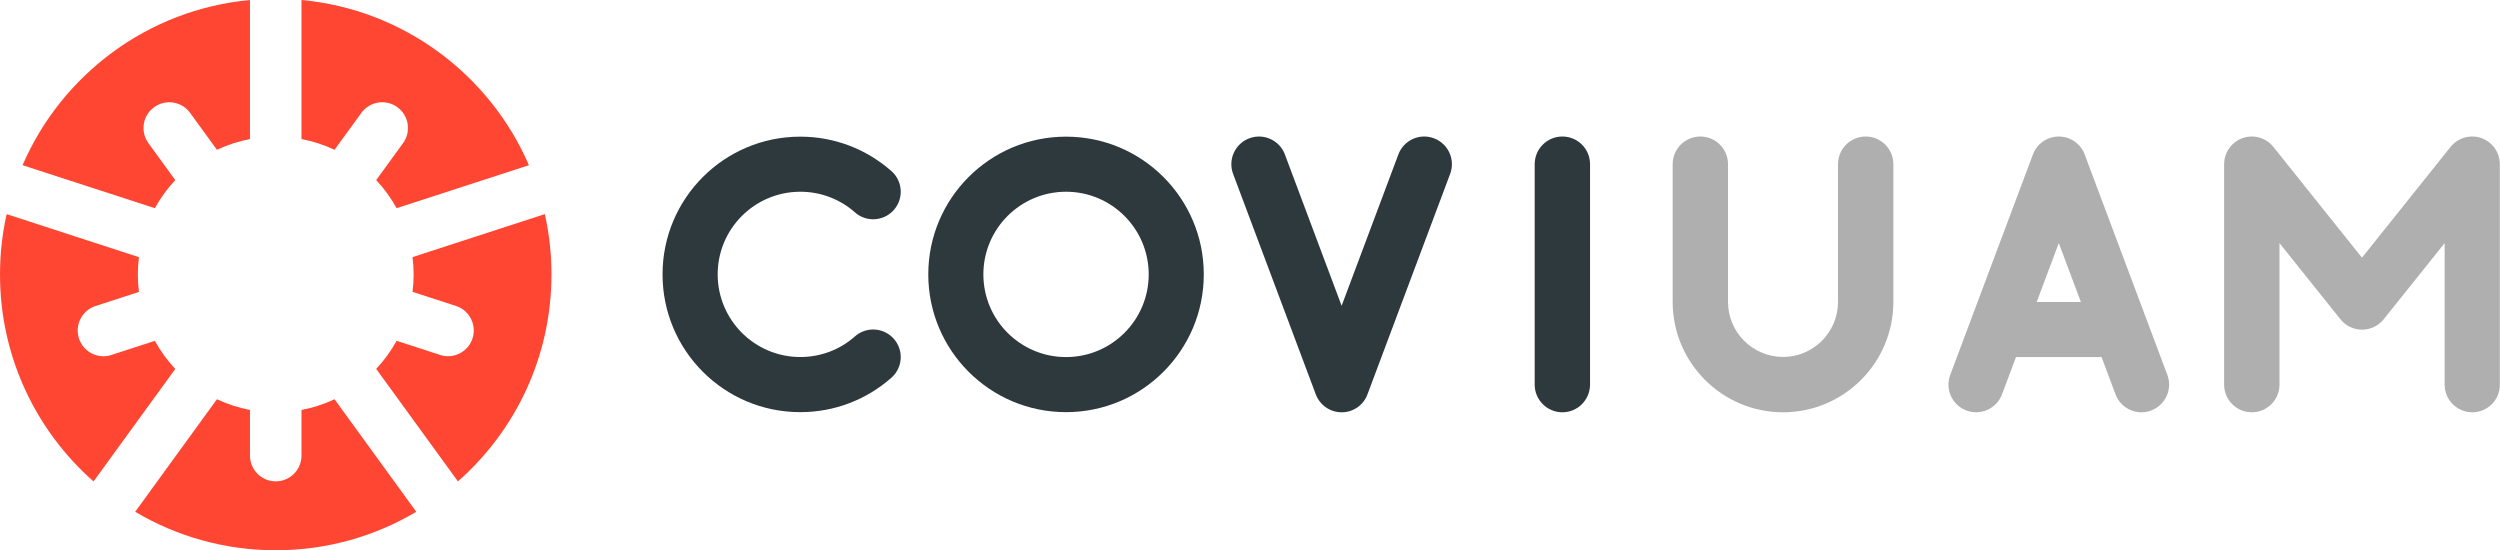 <?xml version="1.0" encoding="utf-8"?>
<!-- Generator: Adobe Illustrator 25.1.0, SVG Export Plug-In . SVG Version: 6.00 Build 0)  -->
<svg version="1.1" id="Capa_1" xmlns="http://www.w3.org/2000/svg" xmlns:xlink="http://www.w3.org/1999/xlink" x="0px" y="0px"
	 viewBox="0 0 545.55 120.07" style="enable-background:new 0 0 545.55 120.07;" xml:space="preserve">
<style type="text/css">
	.st0{fill:#2D393D;}
	.st1{fill:#AFAFAF;}
	.st2{fill:#FF4633;}
	.st3{fill:#FFFFFF;}
</style>
<g>
	<g>
		<g>
			<path class="st0" d="M232.63,29.82c-16.6,0-30.06,13.46-30.06,30.06c0,16.6,13.46,30.06,30.06,30.06
				c16.6,0,30.06-13.46,30.06-30.06C262.69,43.28,249.23,29.82,232.63,29.82z M232.63,77.92c-9.96,0-18.04-8.08-18.04-18.04
				s8.08-18.04,18.04-18.04c9.96,0,18.04,8.08,18.04,18.04S242.59,77.92,232.63,77.92z"/>
		</g>
		<g>
			<g>
				<path class="st0" d="M292.78,89.97c-2.52,0-4.77-1.56-5.65-3.92l-18.04-48.1c-1.17-3.12,0.41-6.6,3.53-7.77
					c3.12-1.17,6.6,0.41,7.77,3.53l12.38,33.02l12.38-33.02c1.17-3.12,4.65-4.71,7.77-3.53c3.12,1.17,4.71,4.65,3.53,7.77
					l-18.04,48.1C297.55,88.41,295.3,89.97,292.78,89.97z"/>
			</g>
		</g>
		<g>
			<g>
				<path class="st0" d="M340.94,89.97c-3.33,0-6.04-2.7-6.04-6.04v-48.1c0-3.33,2.7-6.04,6.04-6.04s6.04,2.7,6.04,6.04v48.1
					C346.97,87.27,344.27,89.97,340.94,89.97z"/>
			</g>
		</g>
		<g>
			<g>
				<path class="st1" d="M539.51,89.97c-3.33,0-6.04-2.7-6.04-6.04V53.05l-13.3,16.62c-1.15,1.43-2.88,2.27-4.72,2.27
					s-3.57-0.83-4.72-2.27l-13.3-16.62v30.88c0,3.33-2.7,6.04-6.04,6.04c-3.33,0-6.04-2.7-6.04-6.04v-48.1
					c0-2.56,1.62-4.85,4.04-5.7c2.42-0.85,5.11-0.08,6.71,1.93l19.33,24.17l19.33-24.17c1.6-2,4.29-2.78,6.71-1.93
					c2.42,0.85,4.04,3.13,4.04,5.7v48.1C545.55,87.27,542.84,89.97,539.51,89.97z"/>
			</g>
		</g>
		<g>
			<g>
				<path class="st1" d="M413.17,35.83v30.06c0,13.28-10.8,24.08-24.08,24.08c-13.27,0-24.08-10.8-24.08-24.08V35.83
					c0-3.33,2.7-6.04,6.04-6.04c3.33,0,6.04,2.7,6.04,6.04v30.06c0,6.62,5.38,12,12,12c6.62,0,12-5.38,12-12V35.83
					c0-3.33,2.7-6.04,6.04-6.04C410.46,29.79,413.17,32.5,413.17,35.83z"/>
			</g>
		</g>
		<g>
			<path class="st1" d="M472.96,81.81l-18.04-48.1c-0.88-2.36-3.14-3.92-5.65-3.92s-4.77,1.56-5.65,3.92l-18.04,48.1
				c-1.17,3.12,0.41,6.6,3.53,7.77c3.12,1.17,6.6-0.41,7.77-3.53l3.05-8.13h18.67l3.05,8.13c0.91,2.42,3.21,3.92,5.65,3.92
				c0.7,0,1.42-0.12,2.12-0.39C472.55,88.41,474.13,84.93,472.96,81.81z M444.45,65.9l4.82-12.86l4.82,12.86H444.45z"/>
		</g>
		<g>
			<path class="st0" d="M196.56,77.92c0,1.73-0.74,3.3-1.91,4.39c-0.09,0.09-0.18,0.16-0.28,0.25c-5.28,4.6-12.18,7.38-19.73,7.38
				c-16.61,0-30.06-13.45-30.06-30.06c0-16.6,13.45-30.06,30.06-30.06c7.52,0,14.4,2.76,19.67,7.33c0.03,0.02,0.04,0.04,0.06,0.05
				c0.12,0.11,0.24,0.21,0.35,0.31c1.13,1.09,1.84,2.63,1.84,4.33c0,3.31-2.69,6.01-6.01,6.01c-1.56,0-2.98-0.59-4.04-1.56
				c-3.16-2.77-7.32-4.45-11.86-4.45c-9.96,0-18.04,8.07-18.04,18.03c0,9.96,8.08,18.04,18.04,18.04c4.55,0,8.7-1.68,11.86-4.45
				c1.07-0.97,2.48-1.56,4.04-1.56C193.86,71.91,196.56,74.6,196.56,77.92z"/>
		</g>
	</g>
	<g>
		<g>
			<g>
				<path class="st2" d="M65.79,30.35c2.53,0.48,4.95,1.27,7.21,2.34l5.86-8.06c1.82-2.51,5.34-3.07,7.85-1.24
					c2.51,1.82,3.07,5.34,1.24,7.85l-5.86,8.06c1.73,1.84,3.23,3.9,4.46,6.13l28.87-9.38C106.89,16.32,88.1,2.07,65.79,0V30.35z"/>
			</g>
			<g>
				<path class="st2" d="M33.79,45.43c1.23-2.23,2.73-4.29,4.46-6.13l-5.86-8.06c-1.82-2.51-1.27-6.02,1.24-7.85
					c2.51-1.82,6.02-1.27,7.85,1.24l5.86,8.06c2.26-1.07,4.68-1.86,7.21-2.34V0C32.23,2.07,13.45,16.32,4.92,36.05L33.79,45.43z"/>
			</g>
			<g>
				<path class="st2" d="M90.02,56.11c0.16,1.24,0.24,2.51,0.24,3.79c0,1.28-0.08,2.55-0.24,3.79l9.48,3.08
					c2.95,0.96,4.57,4.13,3.61,7.08c-0.77,2.37-2.97,3.88-5.34,3.88c-0.58,0-1.16-0.09-1.74-0.28l-9.48-3.08
					c-1.23,2.23-2.73,4.29-4.46,6.13l17.84,24.55c12.52-11.03,20.41-27.17,20.41-45.16c0-4.52-0.5-8.93-1.45-13.17L90.02,56.11z"/>
			</g>
			<g>
				<path class="st2" d="M73,87.12c-2.26,1.07-4.68,1.86-7.21,2.34v9.96c0,3.1-2.52,5.62-5.62,5.62c-3.1,0-5.62-2.52-5.62-5.62
					v-9.96c-2.53-0.48-4.95-1.27-7.21-2.34L29.5,111.68c8.98,5.33,19.47,8.4,30.67,8.4c11.2,0,21.69-3.07,30.67-8.4L73,87.12z"/>
			</g>
			<g>
				<path class="st2" d="M20.41,105.06l17.84-24.55c-1.73-1.84-3.23-3.9-4.46-6.13l-9.48,3.08c-0.58,0.19-1.16,0.28-1.74,0.28
					c-2.37,0-4.57-1.51-5.34-3.88c-0.96-2.95,0.66-6.12,3.61-7.08l9.48-3.08c-0.16-1.24-0.24-2.51-0.24-3.79
					c0-1.28,0.08-2.55,0.24-3.79L1.45,46.73C0.5,50.97,0,55.38,0,59.9C0,77.9,7.9,94.04,20.41,105.06z"/>
			</g>
		</g>
	</g>
</g>
</svg>
